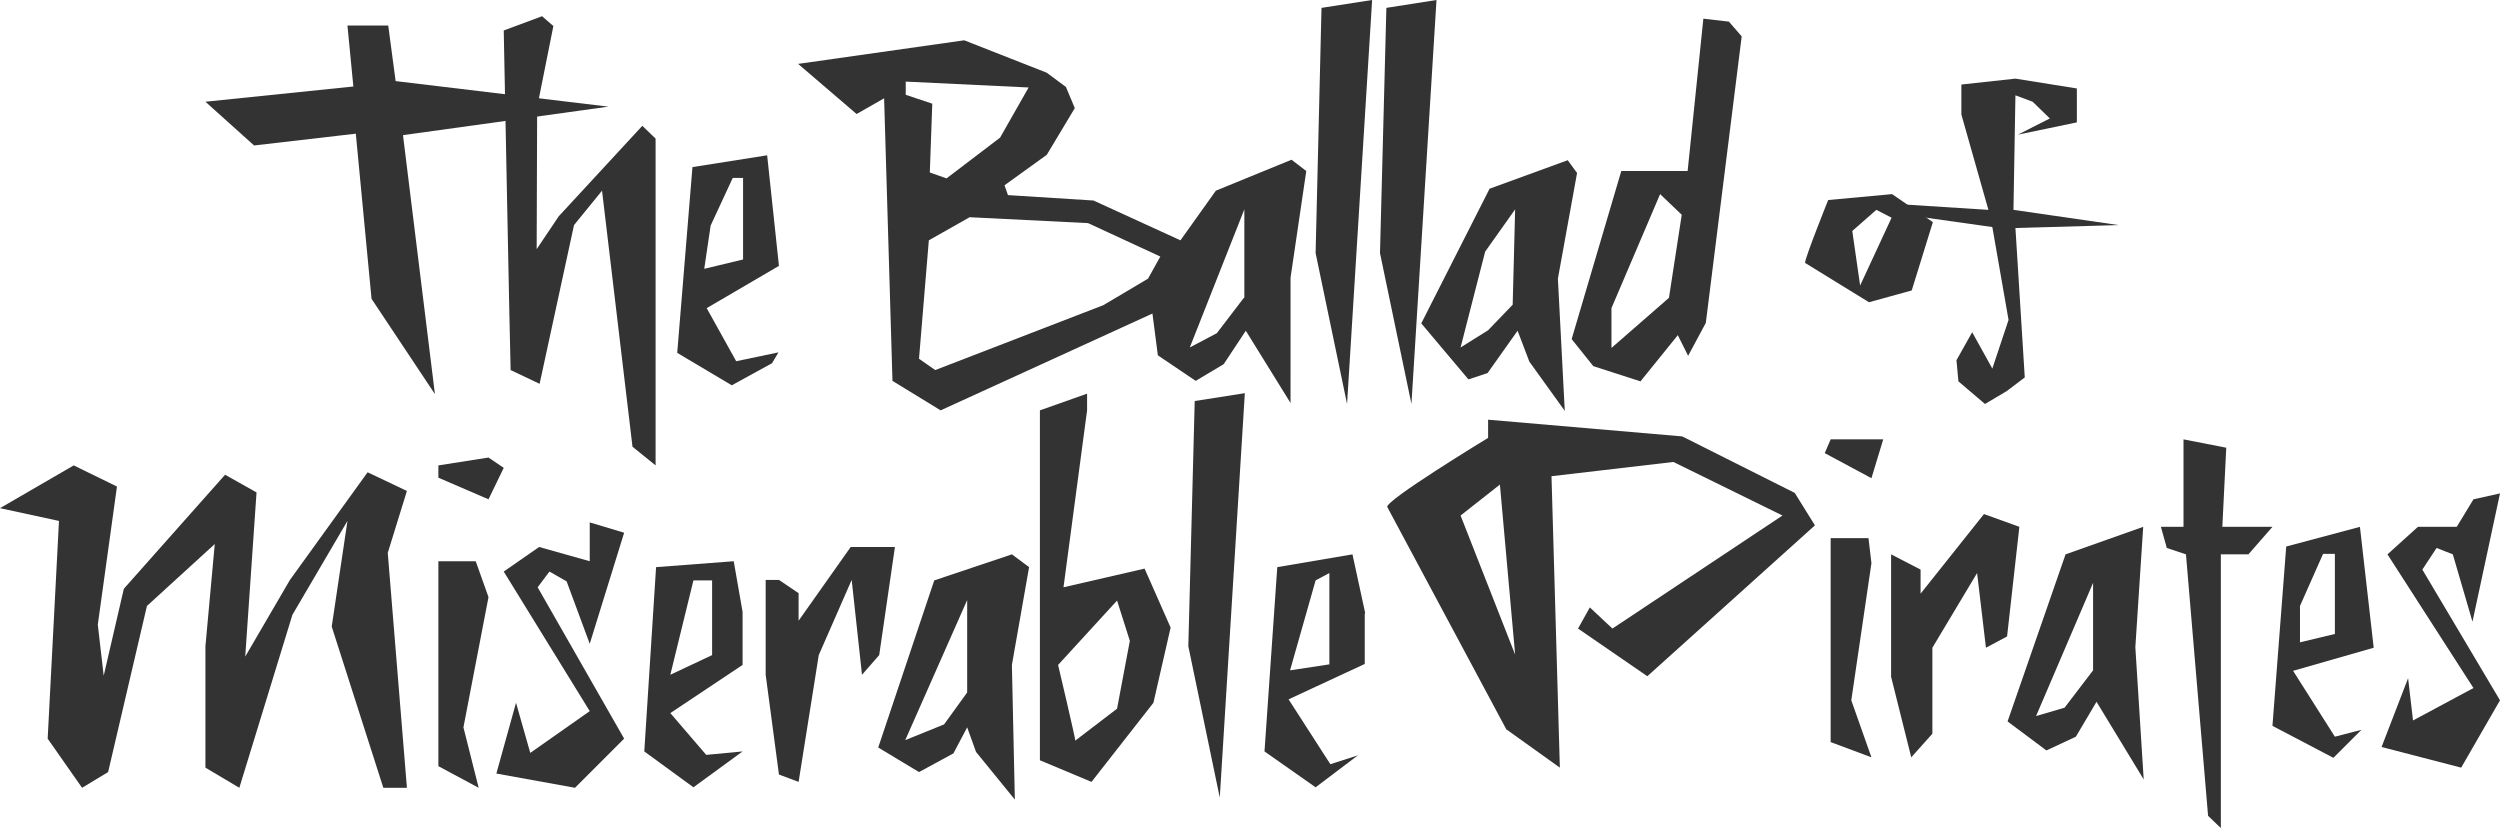 <?xml version="1.0" encoding="utf-8"?>
<!-- Generator: Adobe Illustrator 25.3.0, SVG Export Plug-In . SVG Version: 6.00 Build 0)  -->
<svg version="1.1" id="logo_1_" xmlns="http://www.w3.org/2000/svg" xmlns:xlink="http://www.w3.org/1999/xlink" x="0px" y="0px"
	 viewBox="0 0 508.7 168.5" style="enable-background:new 0 0 508.7 168.5;" xml:space="preserve">
<style type="text/css">
	.st0{fill:#333333;}
</style>
<polygon class="st0" points="72.4,27.2 75.6,60.8 88.5,80.2 82,27.5 123.8,21.7 80.5,16.5 79,5.2 70.7,5.2 71.9,17.6 41.8,20.7 
	51.7,29.6 "/>
<path class="st0" d="M103.9,75.3c-0.1-2.4-1.4-69.1-1.4-69.1l7.8-2.9l2.3,2l-3.3,16.5l-0.1,28.9l4.5-6.7l17-18.4l2.7,2.6v66.5
	l-4.7-3.8l-6.2-52.1l-5.7,7l-7,32.3L103.9,75.3z"/>
<path class="st0" d="M149.8,73.5l-6-10.8l14.7-8.6l-2.4-22.5L140.9,34l-3.1,37.8l11.1,6.6l8.2-4.5l1.3-2.2L149.8,73.5z M144.6,45.9
	l4.5-9.7h2.1v16.6l-7.9,1.9L144.6,45.9z"/>
<path class="st0" d="M262.8,32.5l-15.4,6.3l-7.2,10.1l-17.7-8.1l-17.4-1.1l-0.7-2l8.6-6.2l5.7-9.5l-1.8-4.3l-3.9-2.9l-16.8-6.6
	L162.4,13l11.9,10.2l5.6-3.2l1.7,57.5l9.8,6l43.1-19.7l1.1,8.5l7.7,5.2l5.7-3.4l4.5-6.8l9.1,14.7V56.5l3.2-21.7L262.8,32.5z
	 M184.2,16.6l25.1,1.2L203.5,28l-10.9,8.3l-3.4-1.2l0.5-14l-5.4-1.8v-2.7H184.2z M233.6,56.7l-9.1,5.4l-34.2,13.2L187,73l2-24.1
	l8.3-4.7l24.1,1.2l14.7,6.8L233.6,56.7z M253.1,60.6l-5.5,7.2l-5.5,2.9l11.1-28.1v18H253.1z"/>
<polygon class="st0" points="268.9,1.6 279.2,0 274.1,82.2 267.7,51.5 "/>
<polygon class="st0" points="243.1,81.6 253.3,80 248.2,162.3 241.8,131.5 "/>
<polygon class="st0" points="282.1,1.6 292.3,0 287.2,82.2 280.8,51.5 "/>
<path class="st0" d="M320.9,35.2l-1.9-2.6l-15.9,5.8l-13.9,27.4l9.6,11.4l3.9-1.3l6.1-8.6l2.4,6.3l7.2,10L317,56.7L320.9,35.2z
	 M307.8,62l-5,5.2l-5.6,3.5l5-19.5l6.1-8.6L307.8,62z"/>
<path class="st0" d="M351.8,4.4l-5.2-0.6l-3.2,31h-13.5L319.8,69l4.4,5.5l9.6,3.1l7.6-9.4l2.1,4.2l3.6-6.7l7.3-58.3L351.8,4.4z
	 M339.6,60.6l-11.7,10.2v-8.1l9.9-23.2l4.4,4.2L339.6,60.6z"/>
<path class="st0" d="M385,39.5l-13,1.2c0,0-4.9,12.2-4.7,12.8l13,8l8.7-2.4l4.3-13.9L385,39.5z M378.5,58.1L376.9,47l4.9-4.3
	l3.1,1.6L378.5,58.1z"/>
<polygon class="st0" points="410.6,27.4 422.6,24.9 422.6,18 410.1,16 399.1,17.2 399.1,23.3 404.6,42.7 385.7,41.5 389.1,43.9 
	405.4,46.2 408.7,65.1 405.4,75 401.3,67.6 398.1,73.3 398.5,77.6 403.9,82.2 408.3,79.6 412,76.8 410.1,46.4 431.1,45.8 
	409.7,42.7 410.1,19.4 413.6,20.7 417.1,24.1 "/>
<polygon class="st0" points="0,103.4 15,94.7 23.8,99 19.9,127.1 21.1,137.5 25.2,119.8 45.8,96.6 52.2,100.2 49.9,133.6 59,118 
	74.8,96.1 82.8,99.9 78.9,112.5 82.8,160.3 78,160.3 67.5,127.5 70.7,106 59.5,125.1 48.7,160.3 41.8,156.2 41.8,131.5 43.7,110.7 
	29.9,123.3 22,157.1 16.7,160.3 9.7,150.3 12,106 "/>
<path class="st0" d="M89.2,155.9c0-0.9,0-41.7,0-41.7h7.6l2.6,7.3L94.3,148l3.1,12.3L89.2,155.9z"/>
<polygon class="st0" points="89.2,97.2 89.2,94.7 99.4,93.1 102.5,95.2 99.4,101.6 "/>
<polygon class="st0" points="101,157.4 105,143 107.9,153.2 120,144.7 102.5,116.3 109.7,111.3 120,114.2 120,106.3 127,108.4 
	120,131 115.3,118.3 111.8,116.3 109.4,119.5 127,150.3 117,160.3 "/>
<path class="st0" d="M151.1,124.5l-1.8-10.3l-15.8,1.2l-2.4,37.5l10,7.3l10-7.3l-7.4,0.7l-7.3-8.5l14.7-9.8V124.5z M144.9,133.3
	l-8.5,4l4.7-19.2h3.8V133.3z"/>
<polygon class="st0" points="155.8,118 155.8,137.3 158.5,157.6 162.5,159.1 166.6,133.3 173.3,118 175.4,137.3 178.9,133.3 
	182.1,111.3 173.1,111.3 162.5,126.3 162.5,120.7 158.5,118 "/>
<path class="st0" d="M209.4,115.4l-3.5-2.6l-15.8,5.3l-11.4,34l8.3,5l7-3.8l2.8-5.3l1.8,5l7.9,9.7l-0.6-27.4L209.4,115.4z
	 M196.8,140.9l-4.7,6.5l-7.9,3.2l12.6-28.5L196.8,140.9L196.8,140.9z"/>
<path class="st0" d="M232.9,115.7l-16.5,3.8l4.8-36v-3.4l-9.6,3.4v71.2l10.5,4.4l12.6-16.1l3.5-15.3L232.9,115.7z M227.3,144.2
	l-8.5,6.5c0-0.6-3.5-15.4-3.5-15.4l12-13.1l2.6,8.2L227.3,144.2z"/>
<path class="st0" d="M277.8,124.8l-2.6-12l-15.3,2.6l-2.6,37.5l10.4,7.3l8.6-6.5l-5.6,1.8l-8.5-13.2l15.5-7.2v-10.3H277.8z
	 M270.4,135.2l-7.9,1.2l5.2-18.3l2.8-1.5v18.6H270.4z"/>
<path class="st0" d="M365.2,100.3l-22.9-11.5l-39.5-3.4v3.7c0,0-21.4,13-20.5,14.1l24.2,45.2l10.9,7.8l-1.7-59.3l24.8-2.9l22.2,10.9
	l-34.6,23l-4.6-4.3l-2.4,4.3l14.1,9.7l34.1-30.7L365.2,100.3z M297.2,104.9l8-6.3l3.1,34.6L297.2,104.9z"/>
<polygon class="st0" points="372.5,151 372.5,109.5 380.2,109.5 380.8,114.6 376.7,142.5 380.8,154.1 "/>
<polygon class="st0" points="371.3,92.2 372.5,89.4 383.2,89.4 380.8,97.3 "/>
<polygon class="st0" points="388.9,154.1 384.8,137.7 384.8,112.8 390.8,115.9 390.8,120.8 403.7,104.6 410.9,107.2 408.4,129.5 
	404.1,131.8 402.3,116.6 393.2,131.8 393.2,149.3 "/>
<path class="st0" d="M436.1,107.2l-15.8,5.6l-11.8,34l7.9,5.9l6-2.8l4.2-7.1l9.6,15.8l-1.7-26.9L436.1,107.2z M425.9,136.4l-5.8,7.6
	l-5.8,1.7l11.6-27.1L425.9,136.4L425.9,136.4z"/>
<polygon class="st0" points="449.3,166 451.9,168.5 451.9,112.8 457.5,112.8 462.4,107.2 452.2,107.2 453,91.1 444.3,89.4 
	444.3,107.2 439.7,107.2 440.9,111.5 444.8,112.8 "/>
<path class="st0" d="M466.6,136.5l16.4-4.7l-2.8-24.6l-15,4l-2.8,36.5l12.4,6.5l5.7-5.7l-5.4,1.4L466.6,136.5z M468,123.3l4.7-10.6
	h2.4V129l-7.1,1.7V123.3z"/>
<polygon class="st0" points="484.6,152 490,138 491,146.6 503.3,140 485.8,112.8 492,107.2 499.9,107.2 503.3,101.6 508.7,100.4 
	503.1,126.5 499.1,112.8 495.8,111.5 492.9,115.9 508.7,142.5 500.8,156.2 "/>
</svg>
